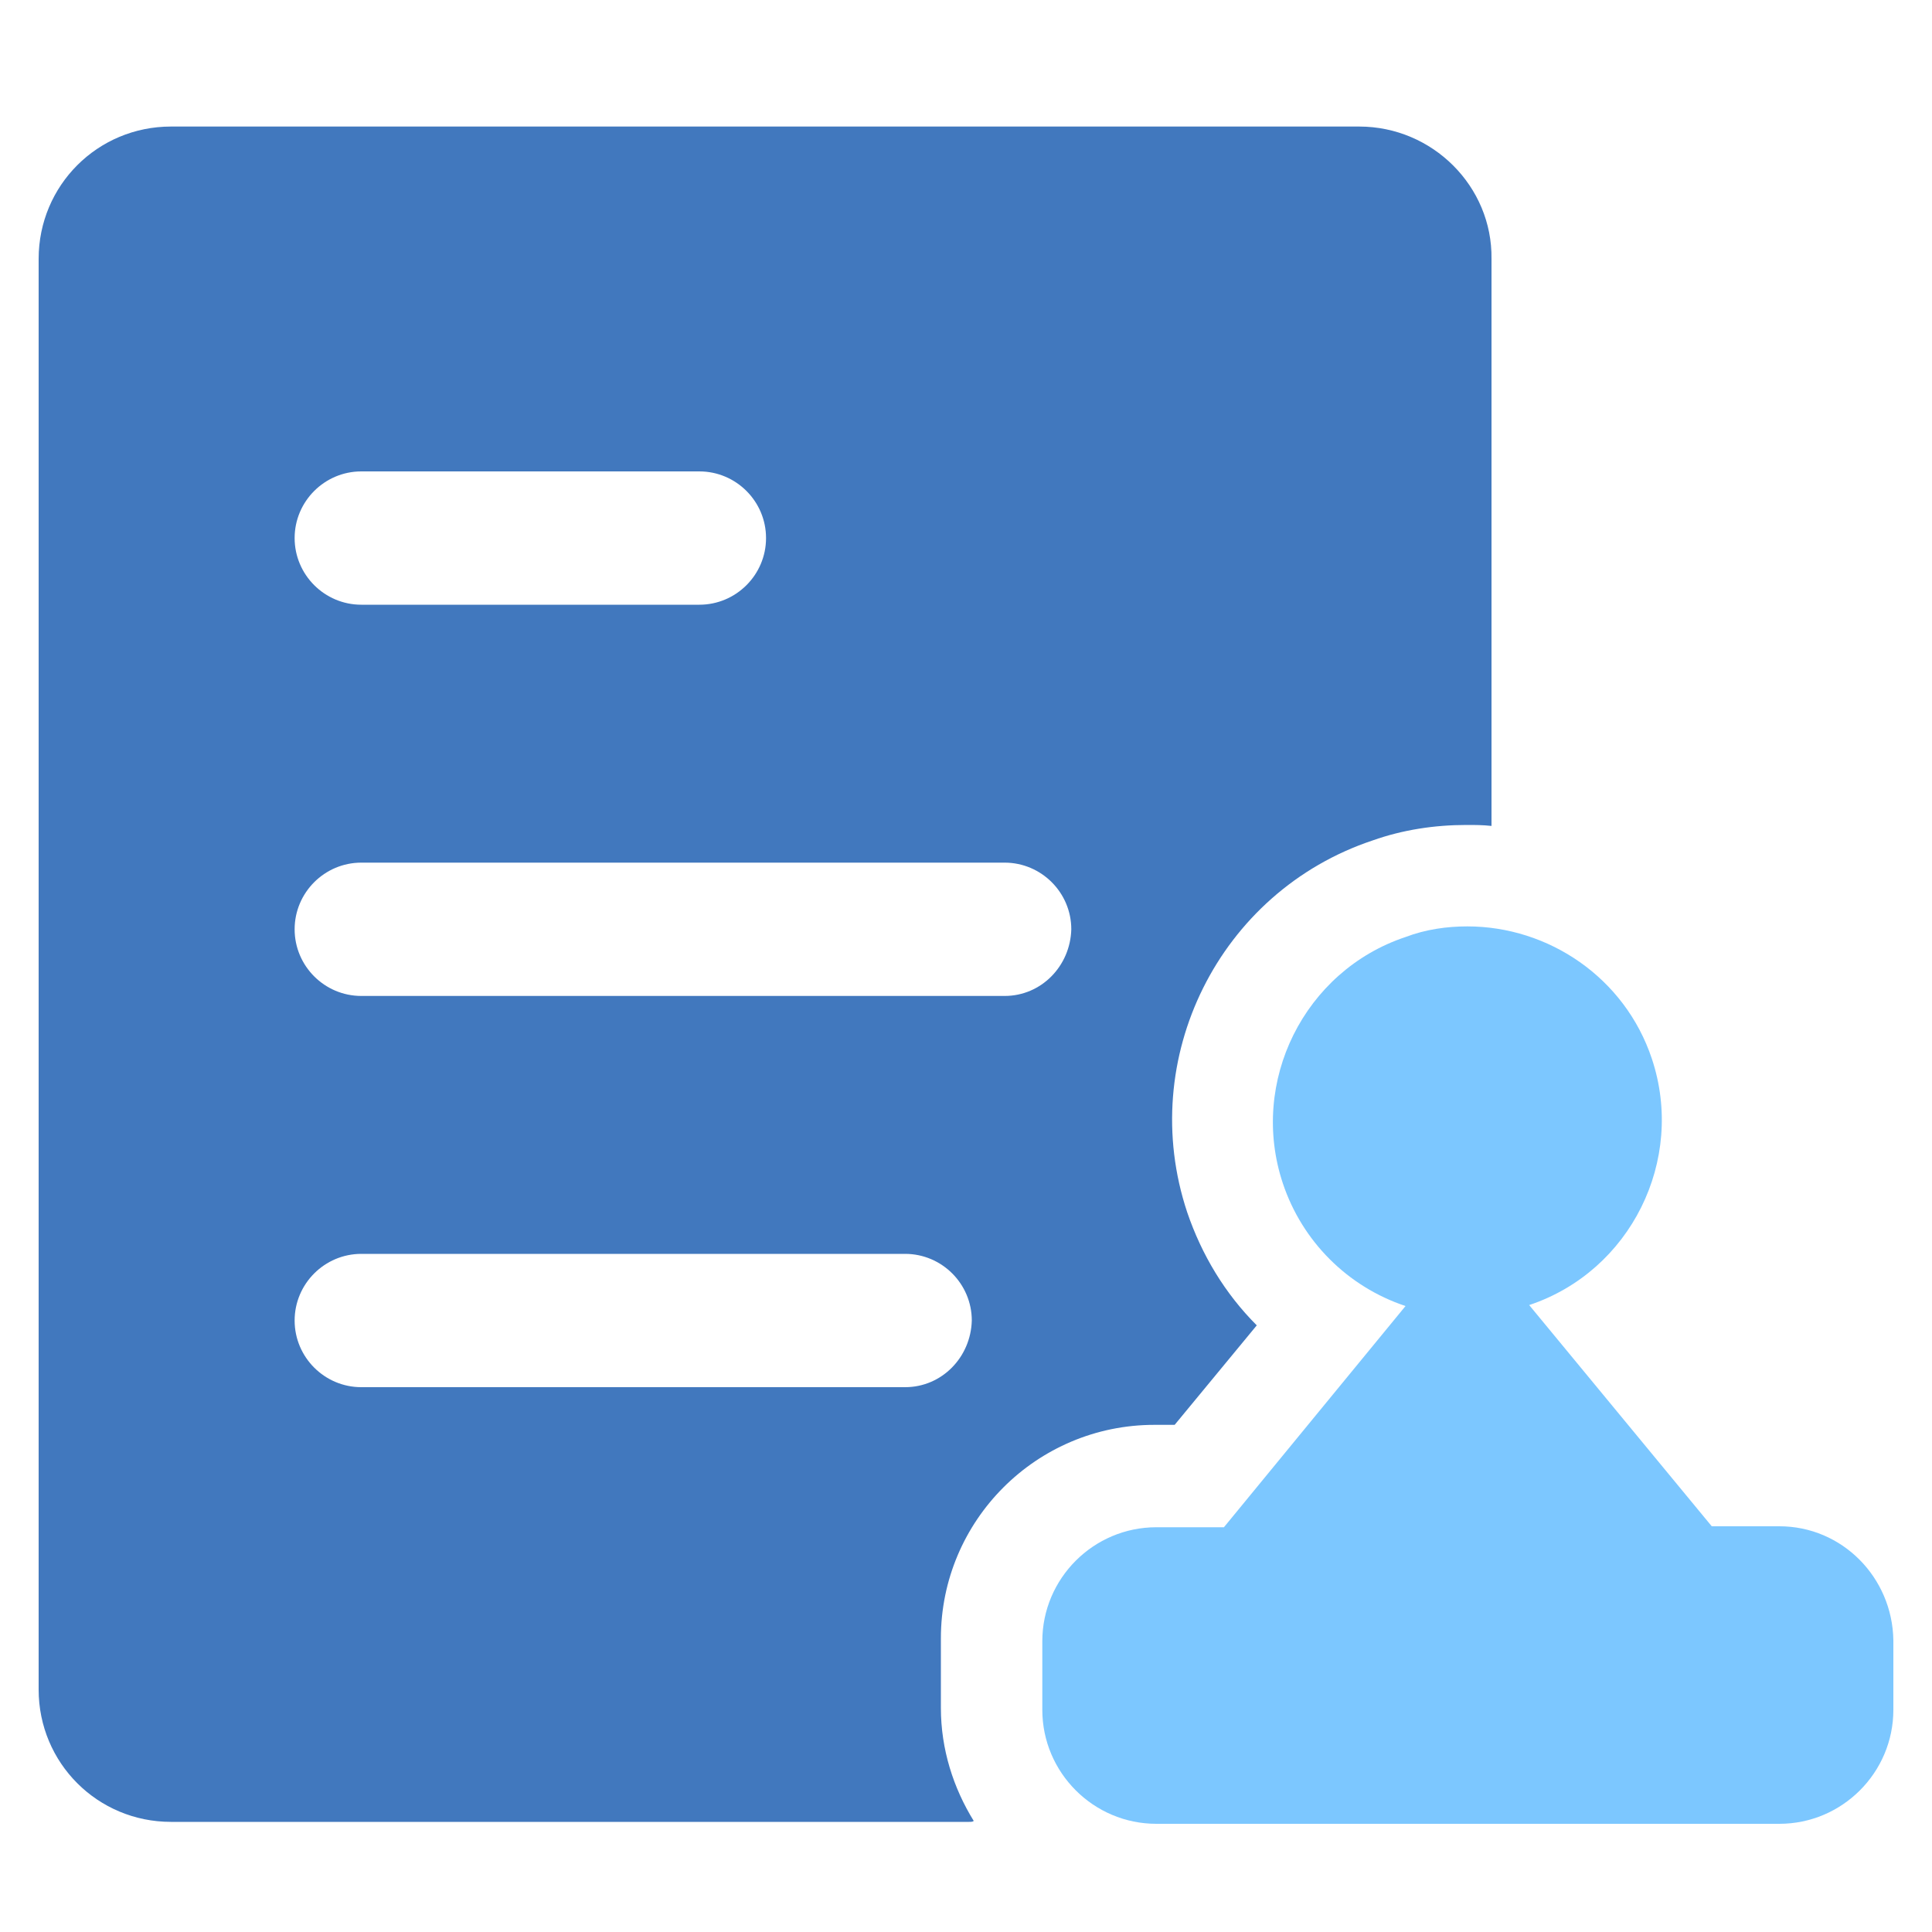 <?xml version="1.0" standalone="no"?><!DOCTYPE svg PUBLIC "-//W3C//DTD SVG 1.1//EN" "http://www.w3.org/Graphics/SVG/1.1/DTD/svg11.dtd"><svg t="1571280125698" class="icon" viewBox="0 0 1024 1024" version="1.1" xmlns="http://www.w3.org/2000/svg" p-id="16908" xmlns:xlink="http://www.w3.org/1999/xlink" width="200" height="200"><defs><style type="text/css"></style></defs><path d="M720.384 67.072h-629.76c-38.912 0-70.144 31.232-70.144 70.144v758.272c0 38.912 31.232 70.144 70.144 70.144h422.912c1.024 0 2.048 0 2.56-0.512-10.752-17.408-17.408-37.888-17.408-59.904v-36.864c0-62.464 50.688-113.152 113.152-113.152h10.752l43.52-52.736c-16.896-16.896-29.184-37.376-36.864-59.904-27.136-81.408 16.896-169.984 98.304-197.12 15.872-5.632 32.768-8.192 49.664-8.192 4.608 0 8.704 0 13.312 0.512v-300.544c0.512-38.4-31.232-70.144-70.144-70.144z m-528.896 182.784h179.2c19.456 0 35.328 15.872 35.328 35.328 0 19.456-15.872 35.328-35.328 35.328h-179.2c-19.456 0-35.328-15.872-35.328-35.328 0-19.456 15.872-35.328 35.328-35.328z m288.256 485.376h-288.256c-19.456 0-35.328-15.872-35.328-35.328 0-19.456 15.872-35.328 35.328-35.328h288.256c19.456 0 35.328 15.872 35.328 35.328-0.512 19.456-15.872 35.328-35.328 35.328zM532.48 527.872h-340.992c-19.456 0-35.328-15.872-35.328-35.328 0-19.456 15.872-35.328 35.328-35.328H532.48c19.456 0 35.328 15.872 35.328 35.328-0.512 19.456-15.872 35.328-35.328 35.328z" fill="#4178be" p-id="16909"></path><path d="M943.104 808.96h-35.84L810.496 691.712c53.76-17.92 82.944-76.8 65.024-130.56-14.336-43.008-54.784-70.144-97.792-70.144-10.752 0-22.016 1.536-32.768 5.632-53.76 17.92-82.944 76.8-65.024 130.56 10.24 30.72 34.304 54.784 65.024 65.024L648.704 809.472h-35.84c-33.28 0-60.416 27.136-60.416 60.416v36.352c0 33.28 27.136 60.416 60.416 60.416h330.24c33.28 0 60.416-27.136 60.416-60.416v-36.864c-0.512-33.28-27.136-60.416-60.416-60.416z" fill="#7cc7ff" p-id="16910"></path></svg>